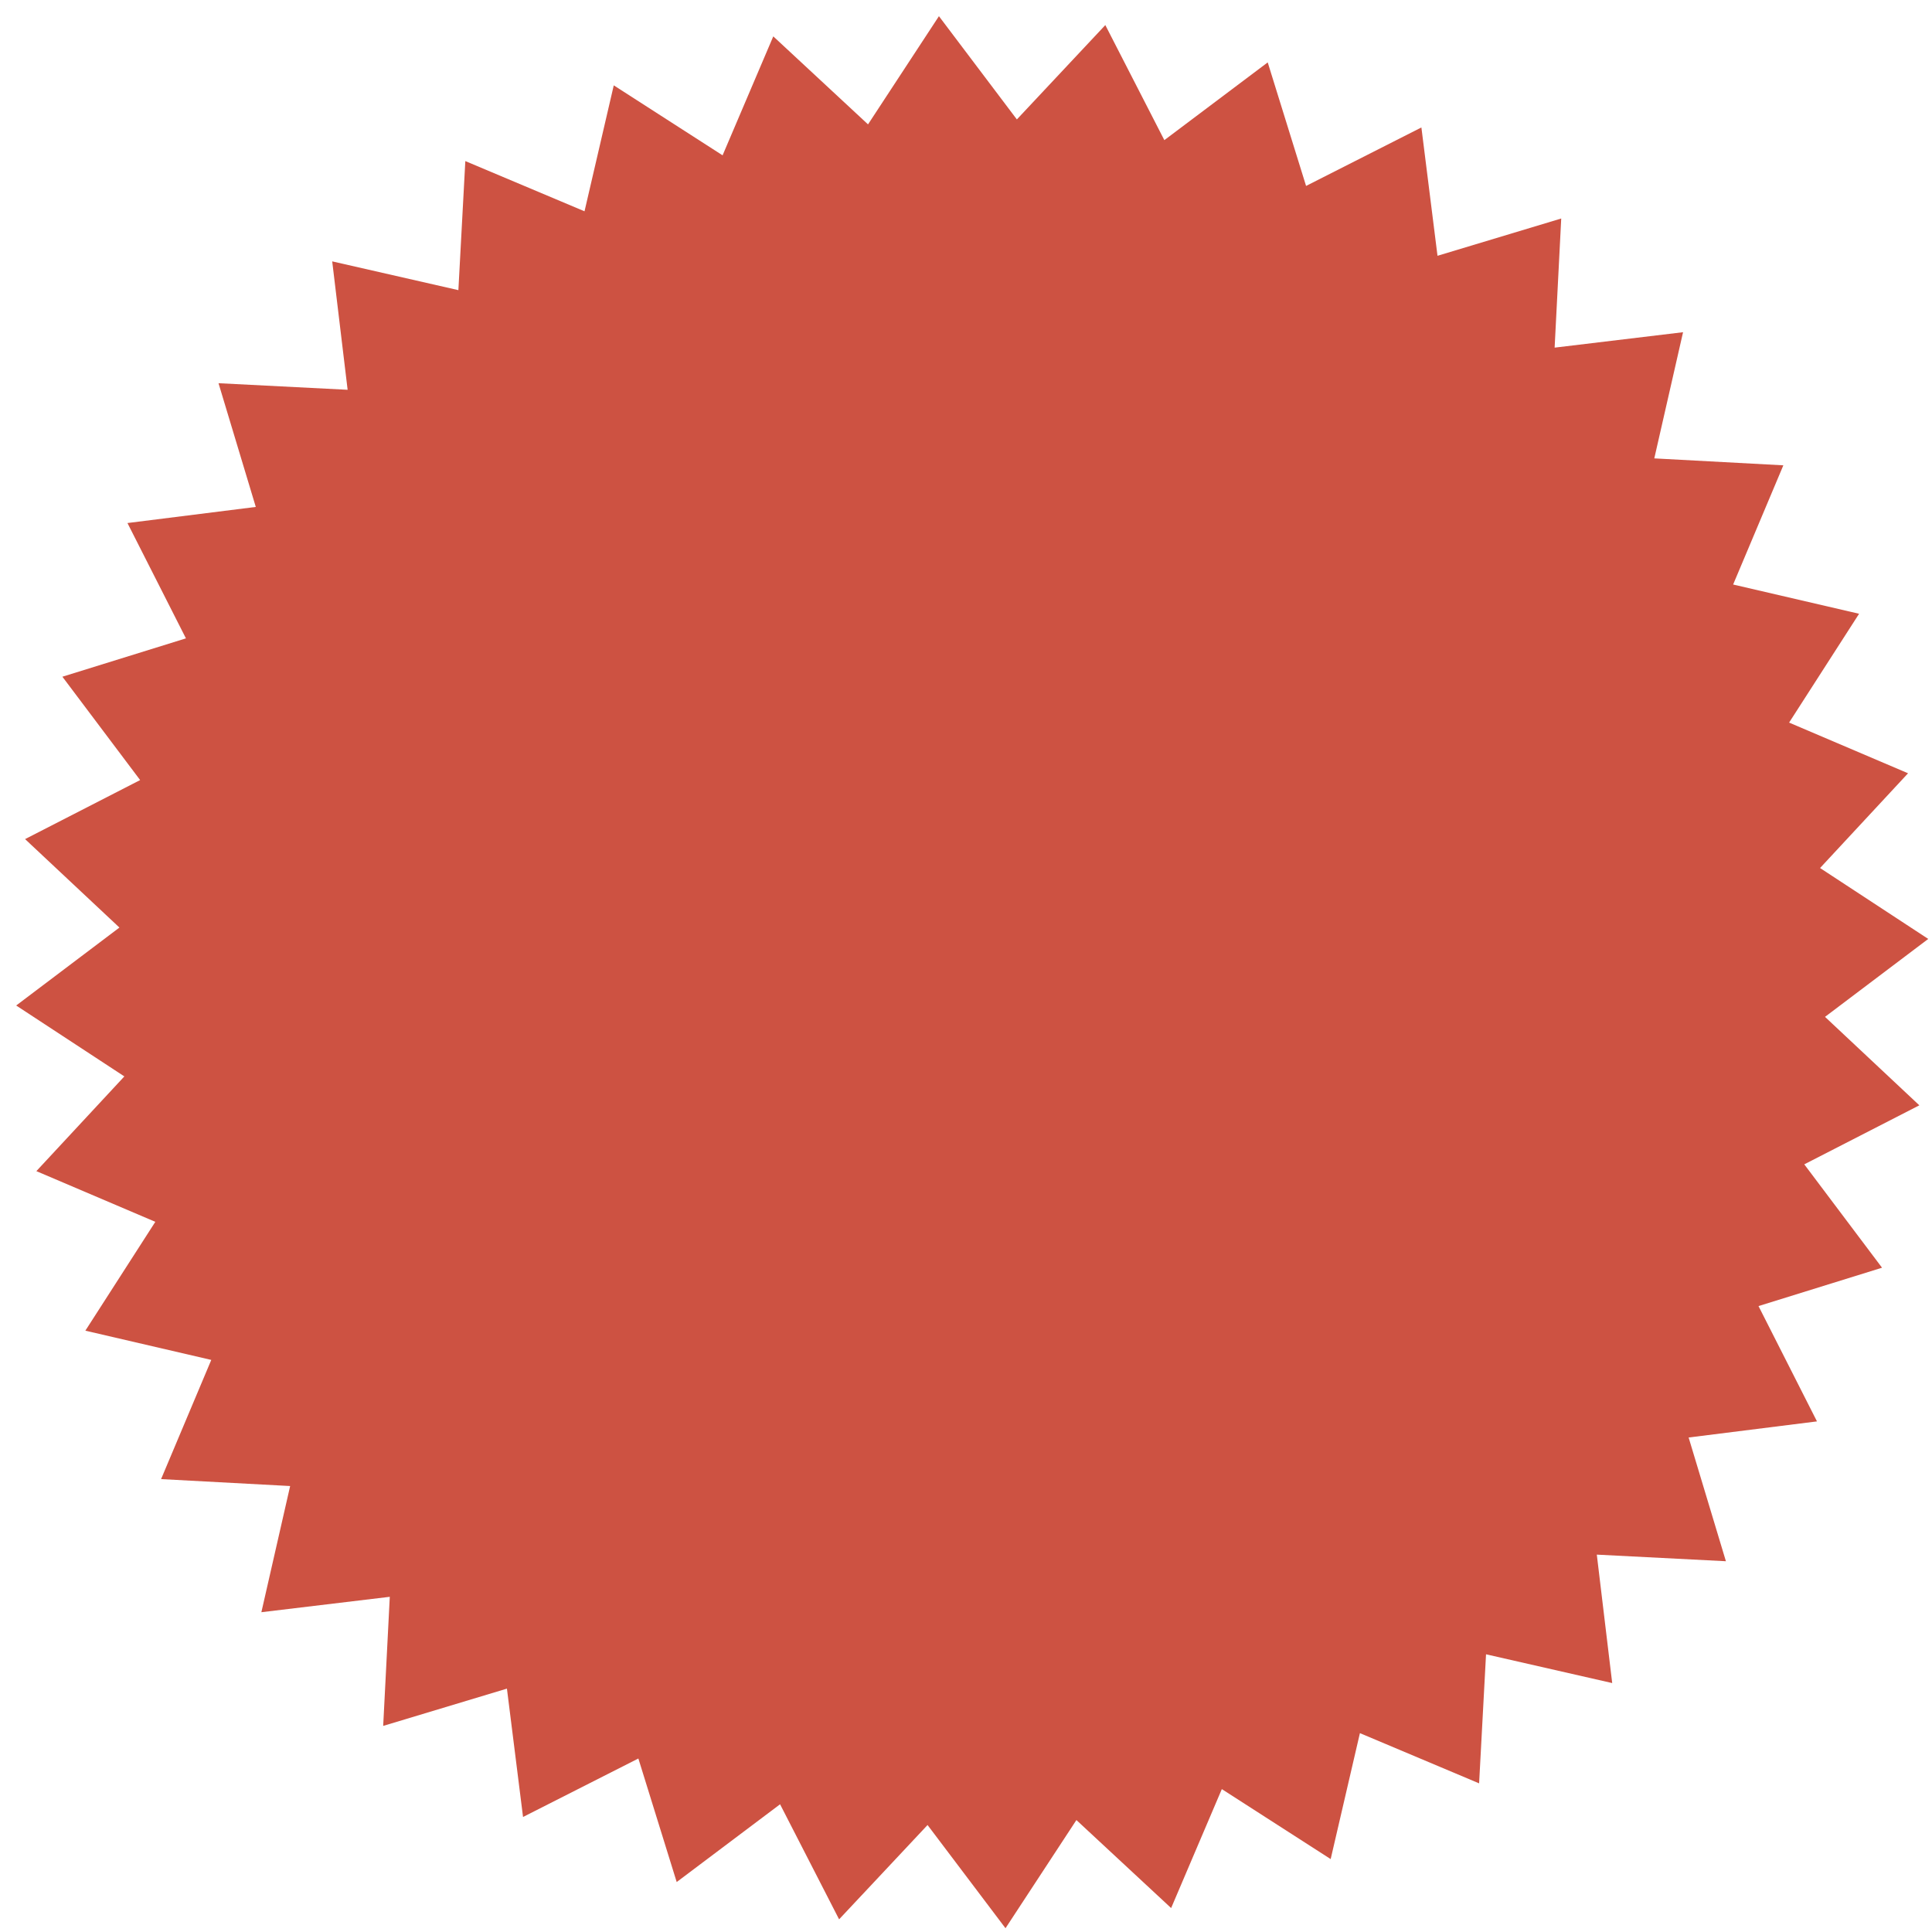 <svg width="101" height="101" viewBox="0 0 101 101" fill="none" xmlns="http://www.w3.org/2000/svg">
<path d="M1.311 43.866L7.326 40.78L3.262 35.377L9.72 33.372L6.663 27.343L13.372 26.501L11.423 20.033L18.173 20.377L17.367 13.664L23.963 15.168L24.326 8.421L30.557 11.046L32.086 4.462L37.775 8.12L40.425 1.901L45.378 6.502L49.085 0.846L53.159 6.243L57.783 1.311L60.869 7.326L66.273 3.262L68.278 9.72L74.307 6.663L75.149 13.372L81.617 11.423L81.272 18.173L87.986 17.367L86.482 23.963L93.229 24.326L90.604 30.557L97.188 32.086L93.53 37.775L99.748 40.425L95.148 45.378L100.803 49.085L95.407 53.159L100.338 57.783L94.323 60.869L98.388 66.273L91.93 68.278L94.987 74.307L88.277 75.149L90.226 81.617L83.477 81.272L84.282 87.986L77.686 86.482L77.324 93.229L71.093 90.604L69.564 97.188L63.874 93.53L61.224 99.748L56.272 95.148L52.565 100.803L48.49 95.407L43.866 100.338L40.78 94.323L35.376 98.388L33.372 91.93L27.343 94.987L26.501 88.277L20.032 90.226L20.377 83.477L13.664 84.282L15.168 77.686L8.421 77.324L11.045 71.093L4.462 69.564L8.12 63.874L1.901 61.224L6.501 56.272L0.846 52.565L6.243 48.49L1.311 43.866Z" fill="#CD5242"/>
</svg>
